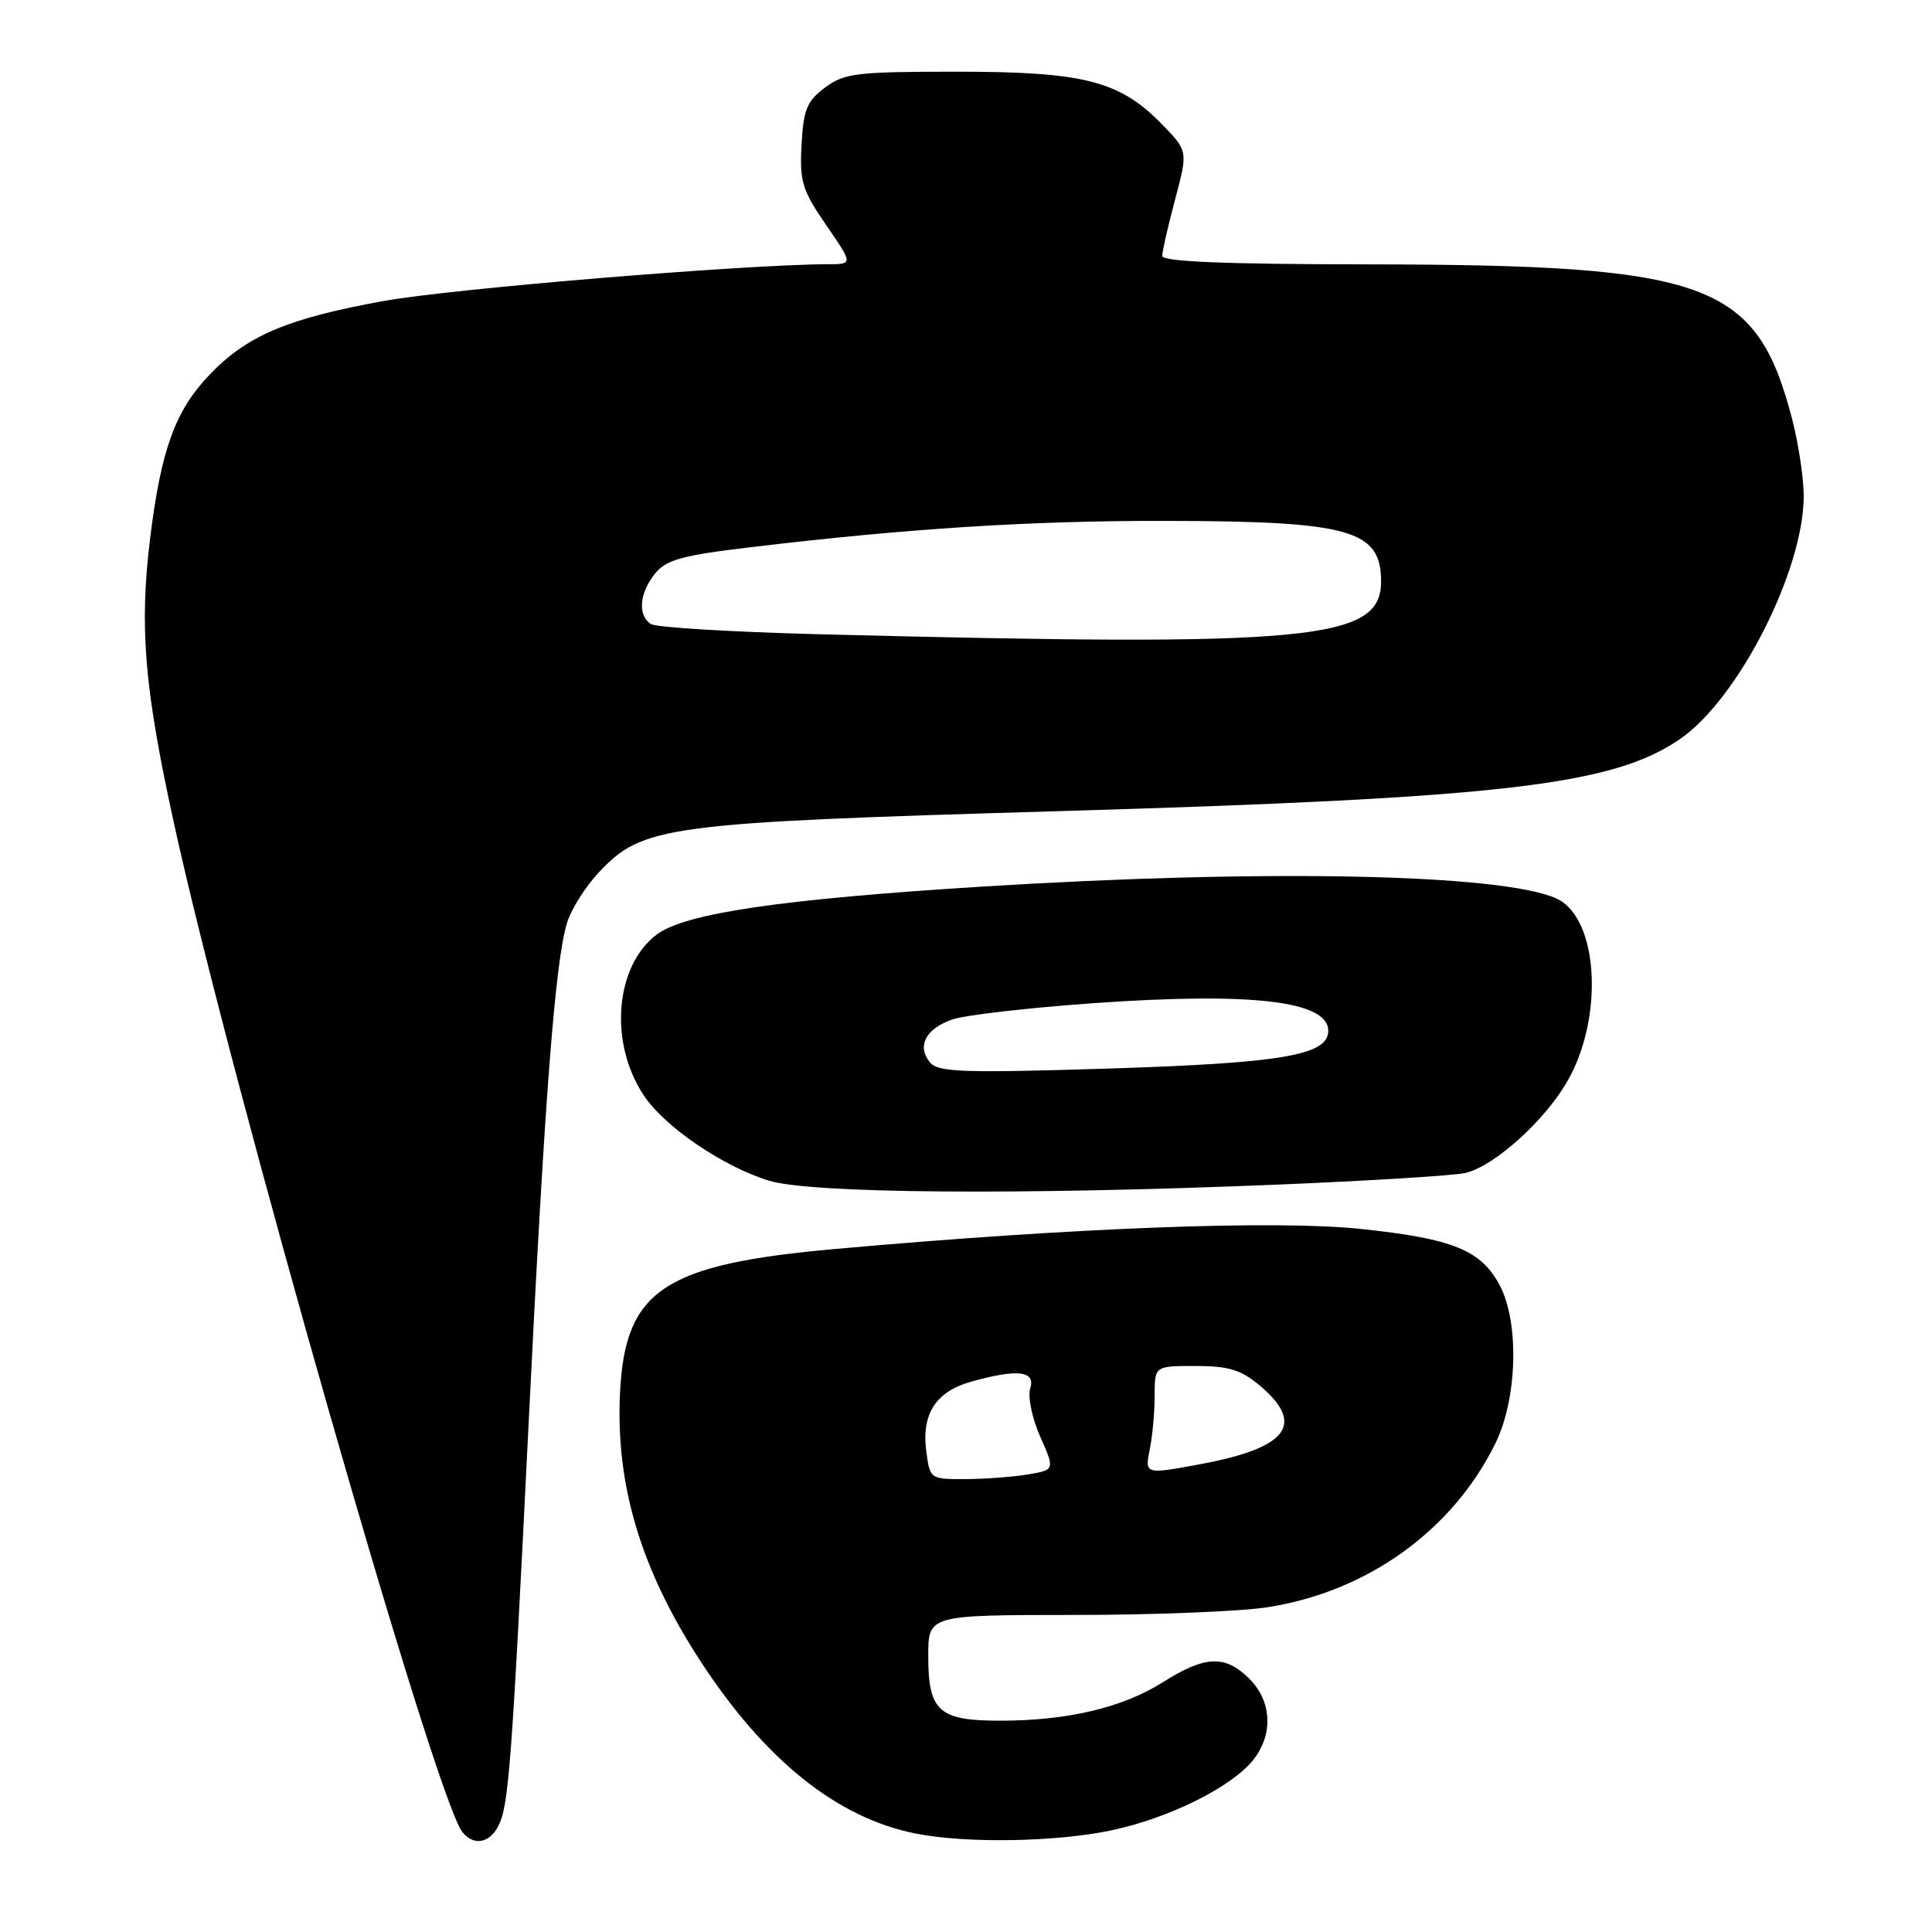 <?xml version="1.0" encoding="UTF-8" standalone="no"?>
<!DOCTYPE svg PUBLIC "-//W3C//DTD SVG 1.1//EN" "http://www.w3.org/Graphics/SVG/1.1/DTD/svg11.dtd" >
<svg xmlns="http://www.w3.org/2000/svg" xmlns:xlink="http://www.w3.org/1999/xlink" version="1.1" viewBox="0 0 256 256">
 <g >
 <path fill="currentColor"
d=" M 65.98 242.05 C 67.41 239.37 67.78 234.46 70.05 188.50 C 72.18 145.27 73.56 127.36 75.15 122.23 C 75.71 120.44 77.60 117.45 79.35 115.59 C 85.18 109.41 88.13 109.01 140.00 107.49 C 199.14 105.75 213.68 104.07 222.62 97.92 C 230.34 92.61 239.00 75.59 239.00 65.74 C 239.00 63.36 238.31 58.77 237.47 55.54 C 232.73 37.36 226.52 35.09 181.25 35.03 C 162.33 35.01 154.00 34.67 154.00 33.91 C 154.00 33.32 154.77 29.95 155.71 26.42 C 157.41 20.02 157.41 20.02 154.02 16.52 C 148.40 10.72 143.66 9.50 126.82 9.50 C 113.47 9.50 111.89 9.69 109.32 11.60 C 106.92 13.39 106.46 14.51 106.21 19.17 C 105.94 24.05 106.30 25.21 109.47 29.82 C 113.03 35.00 113.03 35.00 109.77 35.01 C 98.68 35.04 59.79 38.26 50.86 39.88 C 38.11 42.19 32.74 44.46 27.79 49.63 C 23.21 54.41 21.34 59.56 19.89 71.35 C 18.45 83.11 19.12 91.11 23.03 109.00 C 30.61 143.61 57.64 238.17 61.26 242.75 C 62.71 244.58 64.78 244.28 65.98 242.05 Z  M 147.28 242.53 C 154.95 240.90 163.25 236.77 166.09 233.16 C 168.74 229.78 168.52 225.43 165.55 222.45 C 162.35 219.25 159.69 219.36 154.09 222.90 C 148.73 226.28 141.47 228.00 132.52 228.00 C 124.39 228.00 123.00 226.75 123.00 219.43 C 123.00 214.00 123.00 214.00 142.25 213.99 C 152.84 213.99 164.43 213.53 168.00 212.96 C 181.22 210.89 192.51 202.76 198.16 191.23 C 201.07 185.30 201.33 175.17 198.70 170.27 C 196.22 165.63 192.47 164.12 180.30 162.84 C 169.00 161.65 142.22 162.67 110.73 165.49 C 87.97 167.52 82.85 170.92 82.16 184.45 C 81.54 196.76 84.92 208.02 92.88 220.21 C 101.41 233.27 110.97 240.91 121.36 242.96 C 128.01 244.28 139.96 244.08 147.28 242.53 Z  M 169.00 156.98 C 181.38 156.47 192.71 155.77 194.19 155.42 C 197.96 154.53 204.53 148.65 207.60 143.42 C 212.58 134.92 211.84 121.61 206.24 119.06 C 199.04 115.78 167.65 115.13 129.98 117.49 C 103.47 119.15 90.79 121.02 87.05 123.81 C 81.48 127.97 80.65 138.20 85.33 145.18 C 88.11 149.34 95.80 154.57 101.87 156.44 C 107.43 158.15 134.95 158.37 169.00 156.98 Z  M 108.50 84.04 C 96.95 83.74 86.94 83.14 86.25 82.69 C 84.47 81.54 84.71 78.59 86.79 76.01 C 88.29 74.16 90.36 73.59 99.54 72.50 C 120.42 70.01 136.58 68.99 154.50 69.02 C 178.88 69.06 183.00 70.22 183.00 77.04 C 183.00 84.86 173.86 85.72 108.50 84.04 Z  M 122.73 192.25 C 122.09 187.33 124.03 184.36 128.74 183.06 C 134.83 181.36 137.25 181.65 136.51 183.97 C 136.16 185.07 136.75 187.90 137.83 190.36 C 139.79 194.77 139.79 194.77 136.14 195.38 C 134.14 195.71 130.41 195.98 127.86 195.99 C 123.25 196.00 123.22 195.98 122.73 192.25 Z  M 152.38 191.88 C 152.72 190.16 153.00 187.01 153.00 184.88 C 153.00 181.00 153.00 181.00 158.42 181.00 C 162.80 181.00 164.44 181.50 166.92 183.59 C 173.01 188.71 170.65 191.85 159.11 194.00 C 151.63 195.39 151.67 195.40 152.38 191.88 Z  M 123.23 140.77 C 121.45 138.63 122.65 136.32 126.17 135.09 C 127.83 134.51 136.23 133.54 144.84 132.93 C 165.89 131.44 176.00 132.63 176.00 136.59 C 176.00 139.82 169.91 140.86 146.91 141.59 C 127.50 142.19 124.32 142.08 123.23 140.77 Z "/>
</g>
</svg>